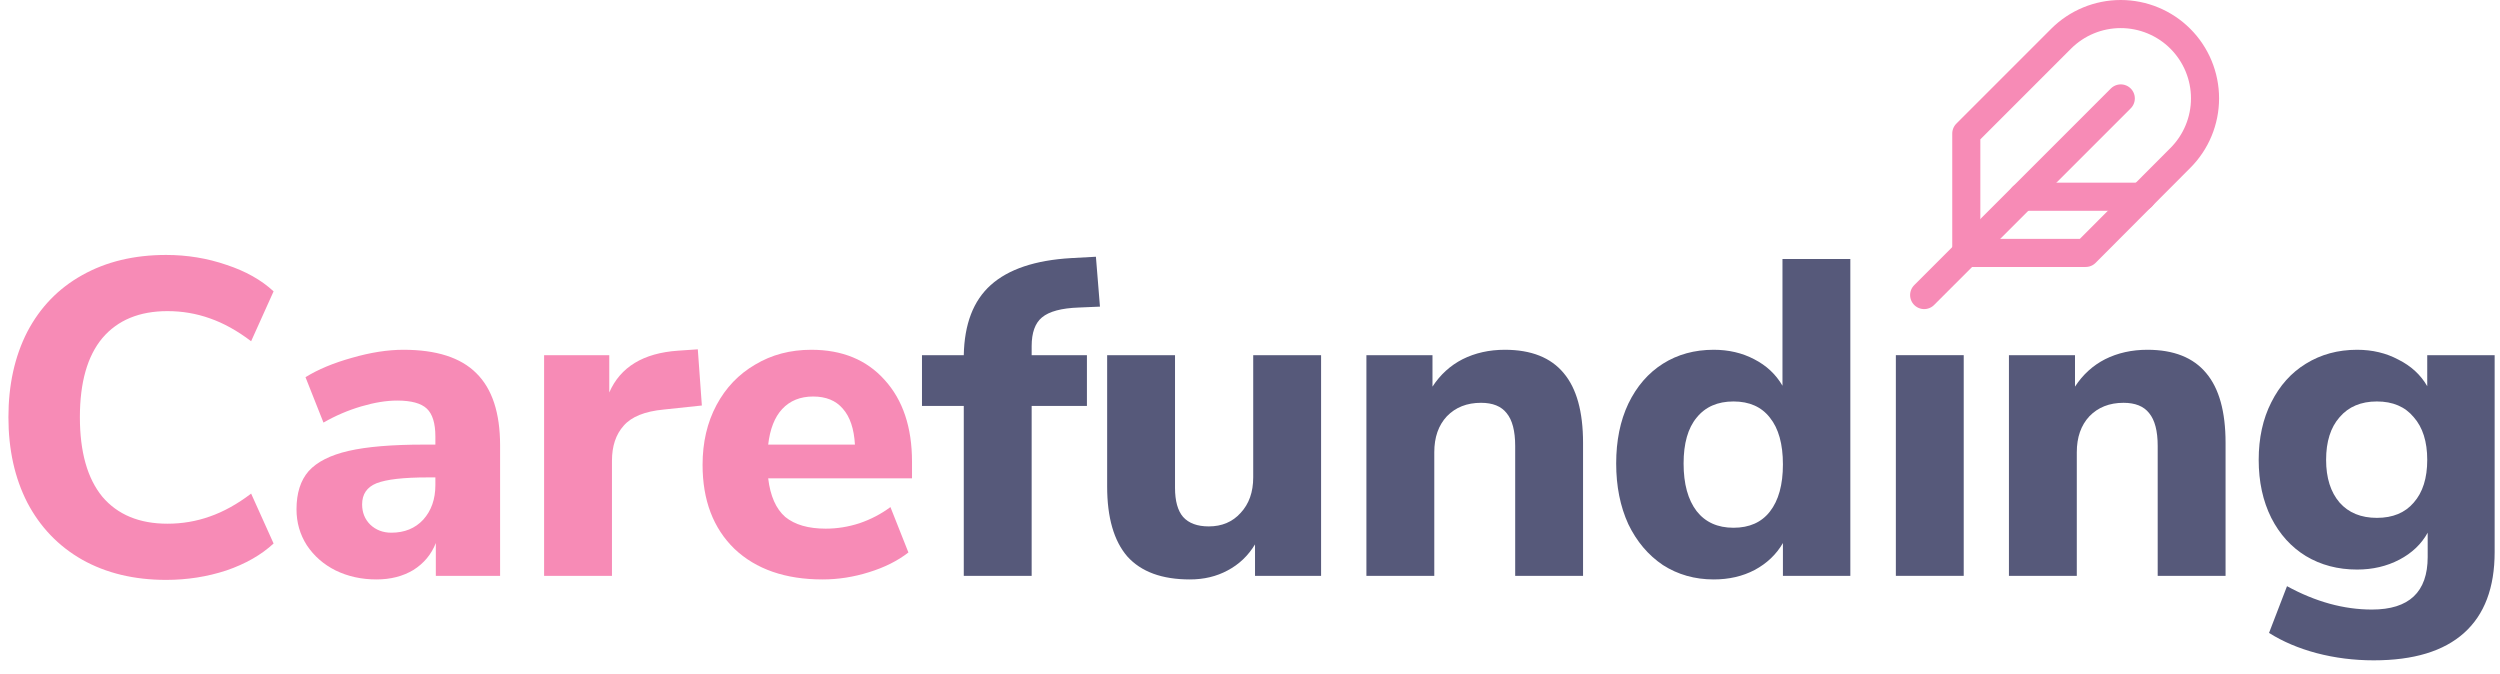 <svg width="178" height="48" viewBox="0 0 178 48" fill="none" xmlns="http://www.w3.org/2000/svg">
<path d="M73.454 25.288H77.389V28.904H73.454V41H68.621V28.904H65.645V25.288H68.621C68.664 23.069 69.304 21.405 70.541 20.296C71.8 19.165 73.71 18.525 76.269 18.376L78.029 18.28L78.317 21.832L76.814 21.896C75.576 21.939 74.701 22.173 74.189 22.6C73.699 23.005 73.454 23.688 73.454 24.648V25.288Z" fill="#56597A"/>
<path d="M94.061 25.288V41H89.357V38.76C88.866 39.571 88.215 40.189 87.405 40.616C86.615 41.043 85.719 41.256 84.717 41.256C82.733 41.256 81.25 40.712 80.269 39.624C79.309 38.515 78.829 36.851 78.829 34.632V25.288H83.661V34.728C83.661 35.667 83.853 36.36 84.237 36.808C84.642 37.256 85.25 37.48 86.061 37.48C86.999 37.48 87.757 37.16 88.333 36.52C88.93 35.88 89.229 35.037 89.229 33.992V25.288H94.061Z" fill="#56597A"/>
<path d="M107.145 24.904C109.022 24.904 110.419 25.459 111.337 26.568C112.254 27.656 112.713 29.309 112.713 31.528V41H107.881V31.752C107.881 30.685 107.678 29.907 107.273 29.416C106.889 28.925 106.281 28.68 105.449 28.68C104.446 28.68 103.635 29 103.017 29.64C102.419 30.28 102.121 31.133 102.121 32.2V41H97.288V25.288H101.993V27.528C102.547 26.675 103.262 26.024 104.137 25.576C105.033 25.128 106.035 24.904 107.145 24.904Z" fill="#56597A"/>
<path d="M131.744 18.44V41H126.944V38.664C126.474 39.475 125.802 40.115 124.928 40.584C124.074 41.032 123.104 41.256 122.016 41.256C120.672 41.256 119.466 40.915 118.4 40.232C117.354 39.528 116.533 38.557 115.936 37.32C115.36 36.061 115.072 34.621 115.072 33C115.072 31.379 115.36 29.96 115.936 28.744C116.533 27.507 117.354 26.557 118.4 25.896C119.445 25.235 120.65 24.904 122.016 24.904C123.082 24.904 124.042 25.128 124.896 25.576C125.77 26.024 126.442 26.653 126.912 27.464V18.44H131.744ZM123.424 37.576C124.554 37.576 125.418 37.192 126.016 36.424C126.634 35.635 126.944 34.515 126.944 33.064C126.944 31.613 126.634 30.504 126.016 29.736C125.418 28.968 124.554 28.584 123.424 28.584C122.293 28.584 121.418 28.968 120.8 29.736C120.181 30.483 119.872 31.571 119.872 33C119.872 34.451 120.181 35.581 120.8 36.392C121.418 37.181 122.293 37.576 123.424 37.576Z" fill="#56597A"/>
<path d="M134.985 41V25.288H139.817V41H134.985Z" fill="#56597A"/>
<path d="M152.892 24.904C154.769 24.904 156.167 25.459 157.084 26.568C158.001 27.656 158.46 29.309 158.46 31.528V41H153.628V31.752C153.628 30.685 153.425 29.907 153.02 29.416C152.636 28.925 152.028 28.68 151.196 28.68C150.193 28.68 149.383 29 148.764 29.64C148.167 30.28 147.868 31.133 147.868 32.2V41H143.036V25.288H147.74V27.528C148.295 26.675 149.009 26.024 149.884 25.576C150.78 25.128 151.783 24.904 152.892 24.904Z" fill="#56597A"/>
<path d="M177.619 25.288V39.304C177.619 41.843 176.894 43.763 175.443 45.064C173.993 46.365 171.849 47.016 169.011 47.016C167.603 47.016 166.249 46.845 164.947 46.504C163.667 46.163 162.537 45.683 161.555 45.064L162.835 41.736C164.862 42.845 166.878 43.4 168.883 43.4C171.529 43.4 172.851 42.152 172.851 39.656V37.928C172.403 38.739 171.731 39.379 170.835 39.848C169.939 40.317 168.937 40.552 167.827 40.552C166.462 40.552 165.246 40.232 164.179 39.592C163.134 38.952 162.313 38.045 161.715 36.872C161.118 35.677 160.819 34.301 160.819 32.744C160.819 31.187 161.118 29.821 161.715 28.648C162.313 27.453 163.134 26.536 164.179 25.896C165.246 25.235 166.462 24.904 167.827 24.904C168.915 24.904 169.897 25.139 170.771 25.608C171.667 26.056 172.35 26.685 172.819 27.496V25.288H177.619ZM169.235 36.872C170.366 36.872 171.241 36.509 171.859 35.784C172.499 35.059 172.819 34.045 172.819 32.744C172.819 31.443 172.499 30.429 171.859 29.704C171.241 28.957 170.366 28.584 169.235 28.584C168.105 28.584 167.219 28.957 166.579 29.704C165.939 30.429 165.619 31.443 165.619 32.744C165.619 34.024 165.939 35.037 166.579 35.784C167.219 36.509 168.105 36.872 169.235 36.872Z" fill="#56597A"/>
<path d="M11.832 41.288C9.549 41.288 7.555 40.808 5.848 39.848C4.163 38.888 2.861 37.533 1.944 35.784C1.048 34.035 0.6 32.008 0.6 29.704C0.6 27.4 1.048 25.373 1.944 23.624C2.861 21.875 4.163 20.531 5.848 19.592C7.555 18.632 9.549 18.152 11.832 18.152C13.325 18.152 14.755 18.387 16.12 18.856C17.485 19.304 18.605 19.933 19.48 20.744L17.88 24.296C16.899 23.549 15.917 23.005 14.936 22.664C13.976 22.323 12.973 22.152 11.928 22.152C9.923 22.152 8.376 22.792 7.288 24.072C6.221 25.352 5.688 27.229 5.688 29.704C5.688 32.179 6.221 34.067 7.288 35.368C8.376 36.648 9.923 37.288 11.928 37.288C12.973 37.288 13.976 37.117 14.936 36.776C15.917 36.435 16.899 35.891 17.88 35.144L19.48 38.696C18.605 39.507 17.485 40.147 16.12 40.616C14.755 41.064 13.325 41.288 11.832 41.288Z" fill="#F78BB6"/>
<path d="M28.727 24.904C31.074 24.904 32.802 25.459 33.911 26.568C35.042 27.677 35.607 29.395 35.607 31.72V41H31.031V38.664C30.711 39.475 30.178 40.115 29.431 40.584C28.684 41.032 27.81 41.256 26.807 41.256C25.74 41.256 24.77 41.043 23.895 40.616C23.042 40.189 22.359 39.592 21.847 38.824C21.356 38.056 21.111 37.203 21.111 36.264C21.111 35.112 21.399 34.205 21.975 33.544C22.572 32.883 23.522 32.403 24.823 32.104C26.124 31.805 27.906 31.656 30.167 31.656H30.999V31.08C30.999 30.141 30.796 29.48 30.391 29.096C29.986 28.712 29.282 28.52 28.279 28.52C27.511 28.52 26.658 28.659 25.719 28.936C24.78 29.213 23.884 29.597 23.031 30.088L21.751 26.856C22.647 26.301 23.746 25.843 25.047 25.48C26.37 25.096 27.596 24.904 28.727 24.904ZM27.863 37.928C28.802 37.928 29.559 37.619 30.135 37C30.711 36.36 30.999 35.539 30.999 34.536V33.992H30.455C28.727 33.992 27.511 34.131 26.807 34.408C26.124 34.685 25.783 35.187 25.783 35.912C25.783 36.488 25.975 36.968 26.359 37.352C26.764 37.736 27.266 37.928 27.863 37.928Z" fill="#F78BB6"/>
<path d="M49.972 28.872L47.252 29.16C45.908 29.288 44.958 29.672 44.404 30.312C43.849 30.931 43.572 31.763 43.572 32.808V41H38.74V25.288H43.38V27.944C44.169 26.131 45.801 25.139 48.276 24.968L49.684 24.872L49.972 28.872Z" fill="#F78BB6"/>
<path d="M64.935 34.056H54.695C54.844 35.315 55.25 36.232 55.911 36.808C56.594 37.363 57.554 37.64 58.791 37.64C59.602 37.64 60.402 37.512 61.191 37.256C62.002 36.979 62.738 36.595 63.399 36.104L64.679 39.336C63.911 39.933 62.972 40.403 61.863 40.744C60.775 41.085 59.676 41.256 58.567 41.256C55.922 41.256 53.831 40.531 52.295 39.08C50.78 37.608 50.023 35.613 50.023 33.096C50.023 31.496 50.354 30.077 51.015 28.84C51.676 27.603 52.594 26.643 53.767 25.96C54.94 25.256 56.274 24.904 57.767 24.904C59.964 24.904 61.703 25.619 62.983 27.048C64.284 28.477 64.935 30.419 64.935 32.872V34.056ZM57.895 28.232C56.978 28.232 56.242 28.531 55.687 29.128C55.154 29.704 54.823 30.547 54.695 31.656H60.871C60.807 30.525 60.519 29.672 60.007 29.096C59.516 28.52 58.812 28.232 57.895 28.232Z" fill="#F78BB6"/>
<path d="M155.24 11.248C156.366 10.123 156.998 8.596 156.998 7.003C156.998 5.411 156.366 3.884 155.24 2.758C154.114 1.632 152.587 1 150.995 1C149.403 1 147.876 1.632 146.75 2.758L140 9.508V18.008H148.5L155.24 11.248Z" stroke="#F78BB6" stroke-width="2" stroke-linecap="round" stroke-linejoin="round"/>
<path d="M151 7.008L137 21.008" stroke="#F78BB6" stroke-width="2" stroke-linecap="round" stroke-linejoin="round"/>
<path d="M152.5 14.008H144" stroke="#F78BB6" stroke-width="2" stroke-linecap="round" stroke-linejoin="round"/>
</svg>
